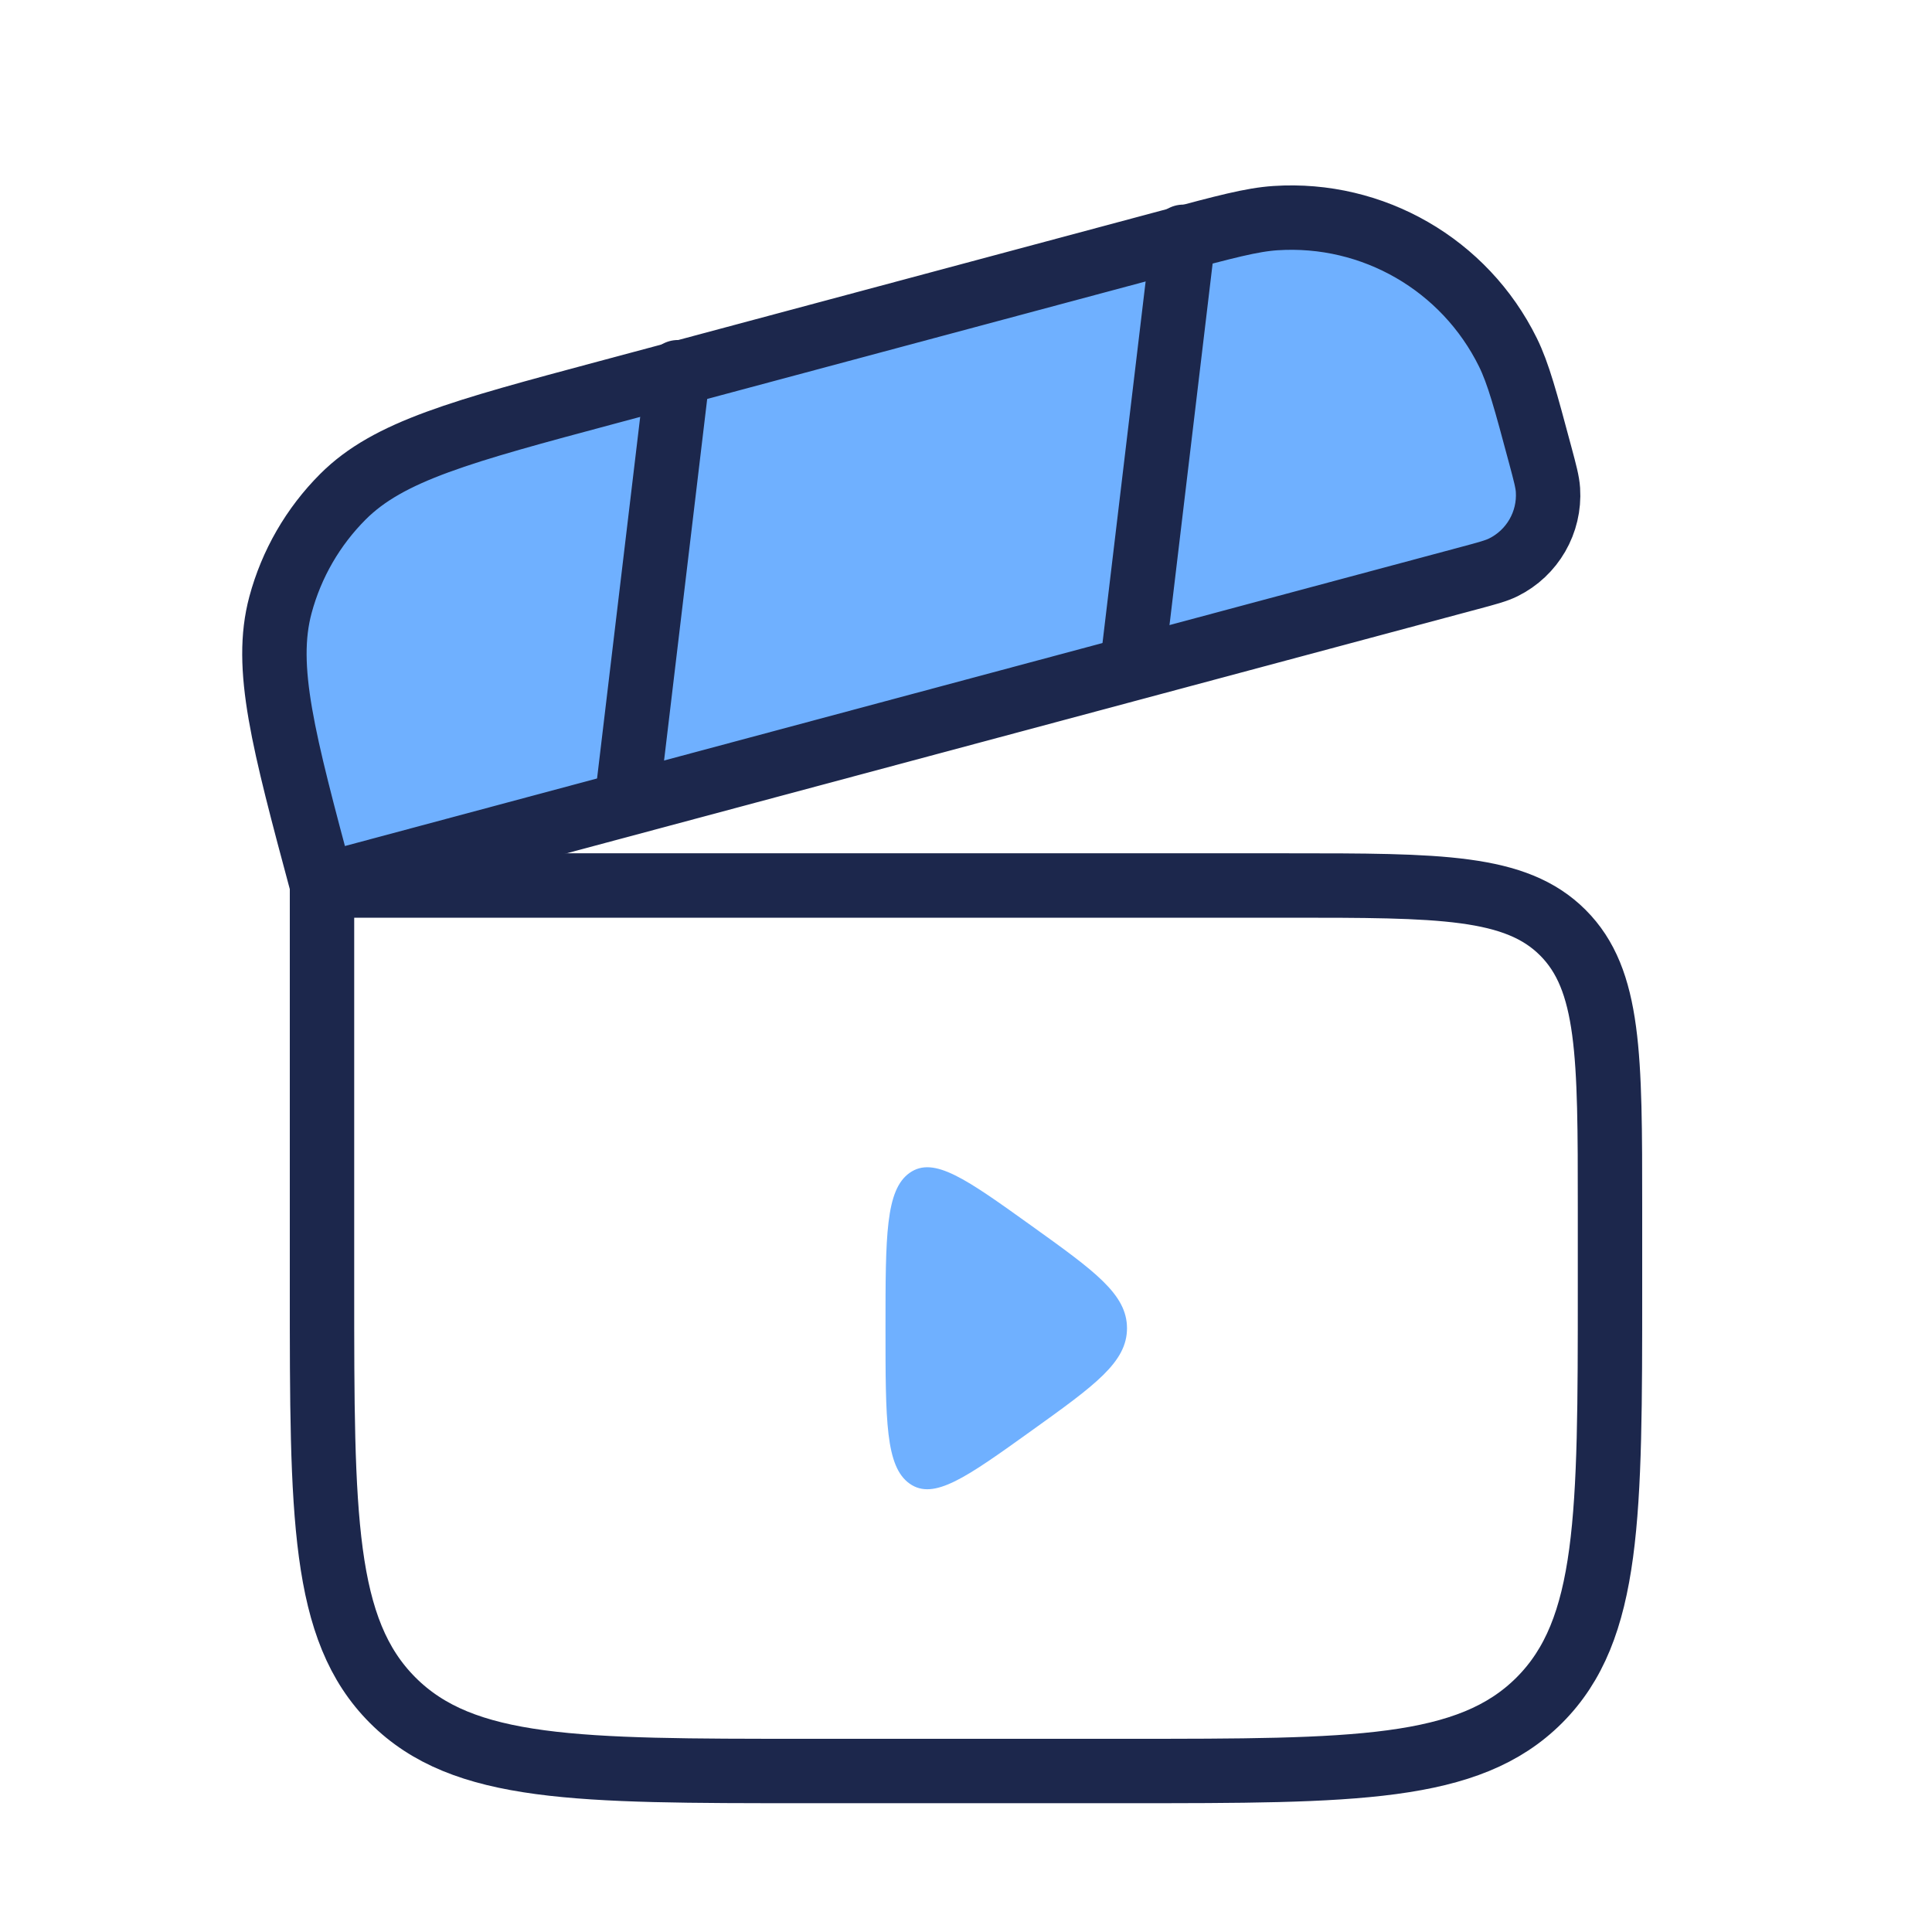 <svg width="120" height="120" viewBox="0 0 120 120" fill="none" xmlns="http://www.w3.org/2000/svg">
<path d="M20 55H80C89.428 55 94.142 55 97.071 57.929C100 60.858 100 65.572 100 75V80C100 94.142 100 101.213 95.607 105.607C91.213 110 84.142 110 70 110H50C35.858 110 28.787 110 24.393 105.607C20 101.213 20 94.142 20 80V55Z" stroke="#1C274C" stroke-width="4"/>
<path d="M20.008 54.998C17.589 45.971 16.379 41.457 17.419 37.575C18.101 35.031 19.44 32.712 21.302 30.85C24.144 28.008 28.658 26.799 37.685 24.38L72.7 14.998C76.066 14.095 77.749 13.645 79.224 13.548C85.278 13.151 90.974 16.44 93.658 21.881C94.311 23.206 94.762 24.89 95.664 28.256C95.965 29.378 96.115 29.939 96.147 30.43C96.279 32.448 95.183 34.347 93.369 35.242C92.928 35.459 92.367 35.61 91.245 35.91L20.008 54.998Z" fill="#6FB0FF" stroke="#1C274C" stroke-width="4"/>
<path d="M73.502 14.708L70.313 41.444" stroke="#1C274C" stroke-width="4" stroke-linecap="round"/>
<path d="M42.109 23.119L38.92 49.855" stroke="#1C274C" stroke-width="4" stroke-linecap="round"/>
<path d="M70 82.5C70 80.389 68.014 78.965 64.042 76.117C60.016 73.231 58.002 71.788 56.501 72.847C55 73.907 55 76.771 55 82.5C55 88.229 55 91.093 56.501 92.153C58.002 93.212 60.016 91.769 64.042 88.883C68.014 86.035 70 84.611 70 82.5Z" fill="#6FB0FF"/>
</svg>
